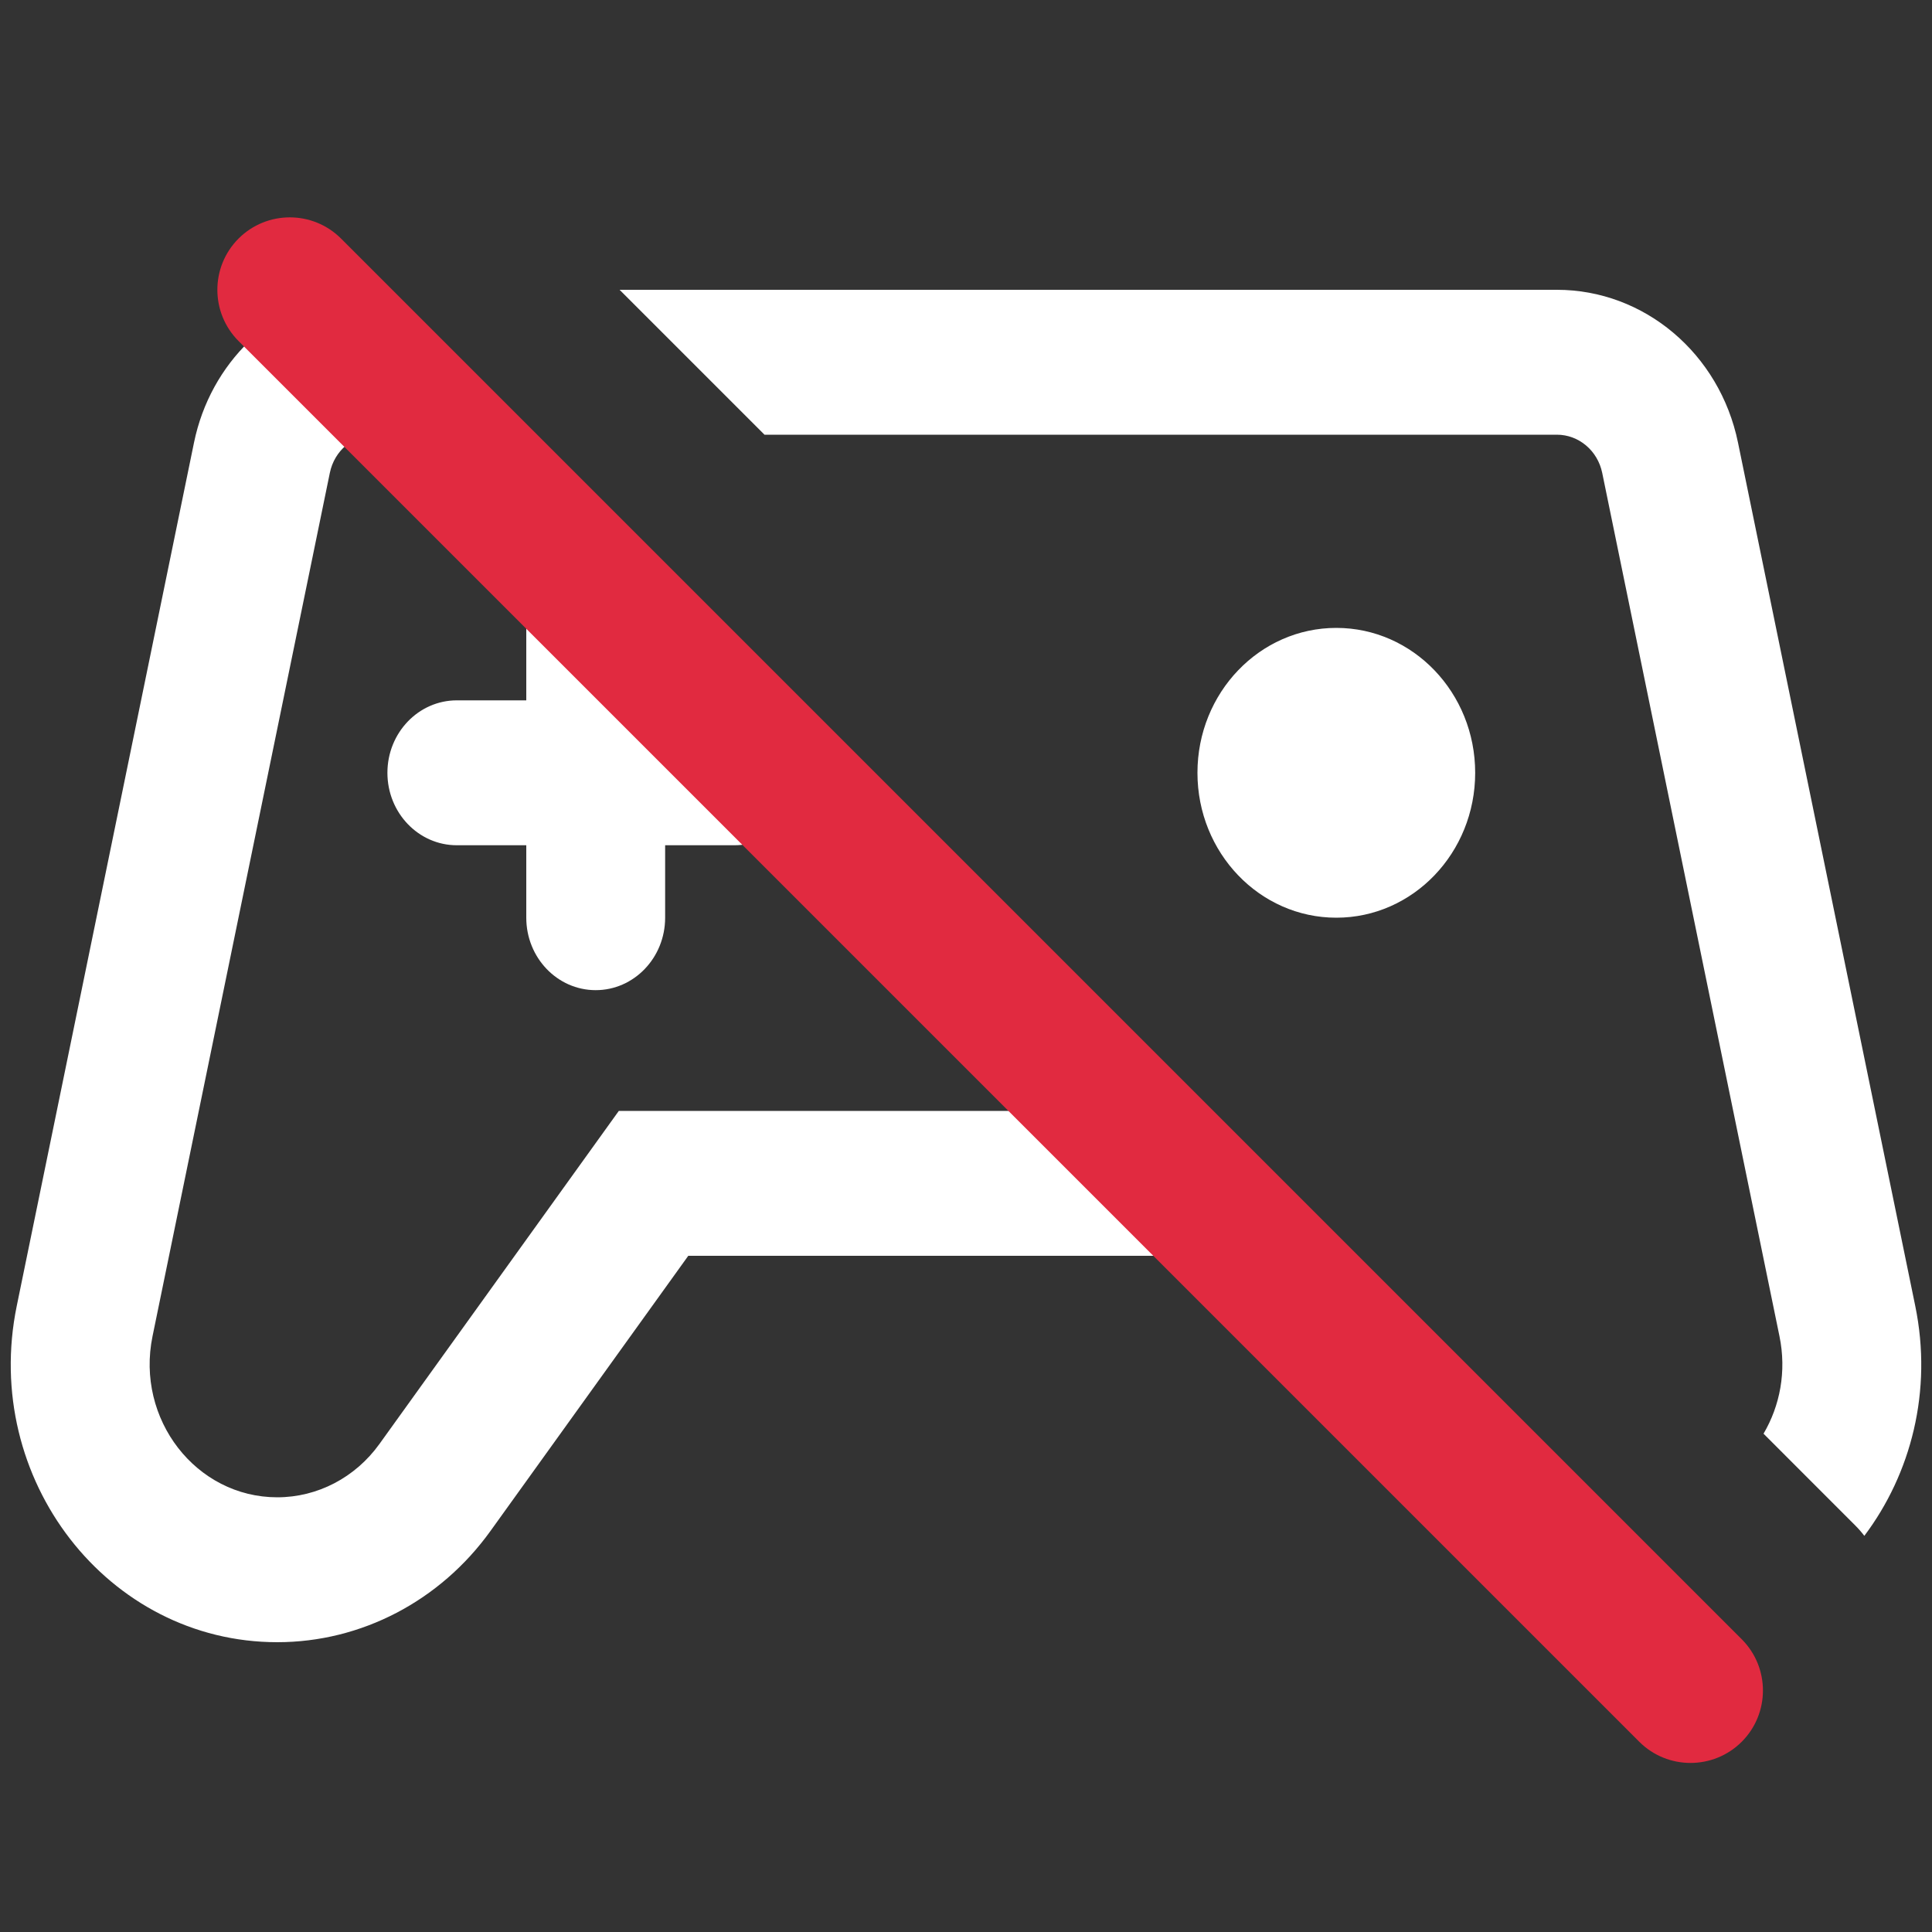 <svg width="40" height="40" viewBox="0 0 40 40" fill="none" xmlns="http://www.w3.org/2000/svg">
    <rect x="0" y="0" width="40" height="40" fill="#333333" stroke="none"/>
    <g>
        <path fill-rule="evenodd" clip-rule="evenodd"
              d="M7.213 6.042C5.647 6.279 4.357 7.509 4.017 9.162L0.347 27.037C-0.389 30.62 2.229 34 5.741 34C7.478 34 9.113 33.147 10.155 31.697L14.25 26H25.75L29.845 31.697C30.887 33.147 32.522 34 34.259 34C34.547 34 34.83 33.977 35.105 33.933L24.172 23H12.812L7.855 29.897C7.356 30.591 6.573 31 5.741 31C4.059 31 2.805 29.381 3.158 27.665L6.829 9.79C6.923 9.329 7.314 9 7.766 9H10.172L7.213 6.042ZM36.512 29.683C36.852 29.106 36.992 28.395 36.842 27.665L33.172 9.79C33.077 9.329 32.686 9 32.234 9H15.828L12.828 6H32.234C34.042 6 35.604 7.318 35.983 9.162L39.653 27.037C40.015 28.799 39.566 30.512 38.599 31.798C38.543 31.724 38.481 31.653 38.414 31.586L36.512 29.683ZM12.729 11.558C12.603 11.52 12.471 11.5 12.333 11.5C11.539 11.5 10.896 12.172 10.896 13V14.5H9.458C8.664 14.5 8.021 15.172 8.021 16C8.021 16.828 8.664 17.5 9.458 17.5H10.896V19C10.896 19.828 11.539 20.5 12.333 20.5C13.127 20.5 13.771 19.828 13.771 19V17.5H15.208C16.002 17.5 16.646 16.828 16.646 16C16.646 15.754 16.589 15.522 16.488 15.317L15.808 14.636C15.625 14.549 15.422 14.5 15.208 14.5H13.771V13C13.771 12.834 13.745 12.675 13.698 12.526L12.729 11.558ZM27.667 19C29.255 19 30.542 17.657 30.542 16C30.542 14.343 29.255 13 27.667 13C26.079 13 24.792 14.343 24.792 16C24.792 17.657 26.079 19 27.667 19Z"
              fill="white"/>
        <path fill-rule="evenodd" clip-rule="evenodd"
              d="M4.939 4.939C5.525 4.354 6.475 4.354 7.061 4.939L36.061 33.939C36.646 34.525 36.646 35.475 36.061 36.061C35.475 36.646 34.525 36.646 33.939 36.061L4.939 7.061C4.354 6.475 4.354 5.525 4.939 4.939Z"
              fill="#E12A40"/>
    </g>
</svg>
